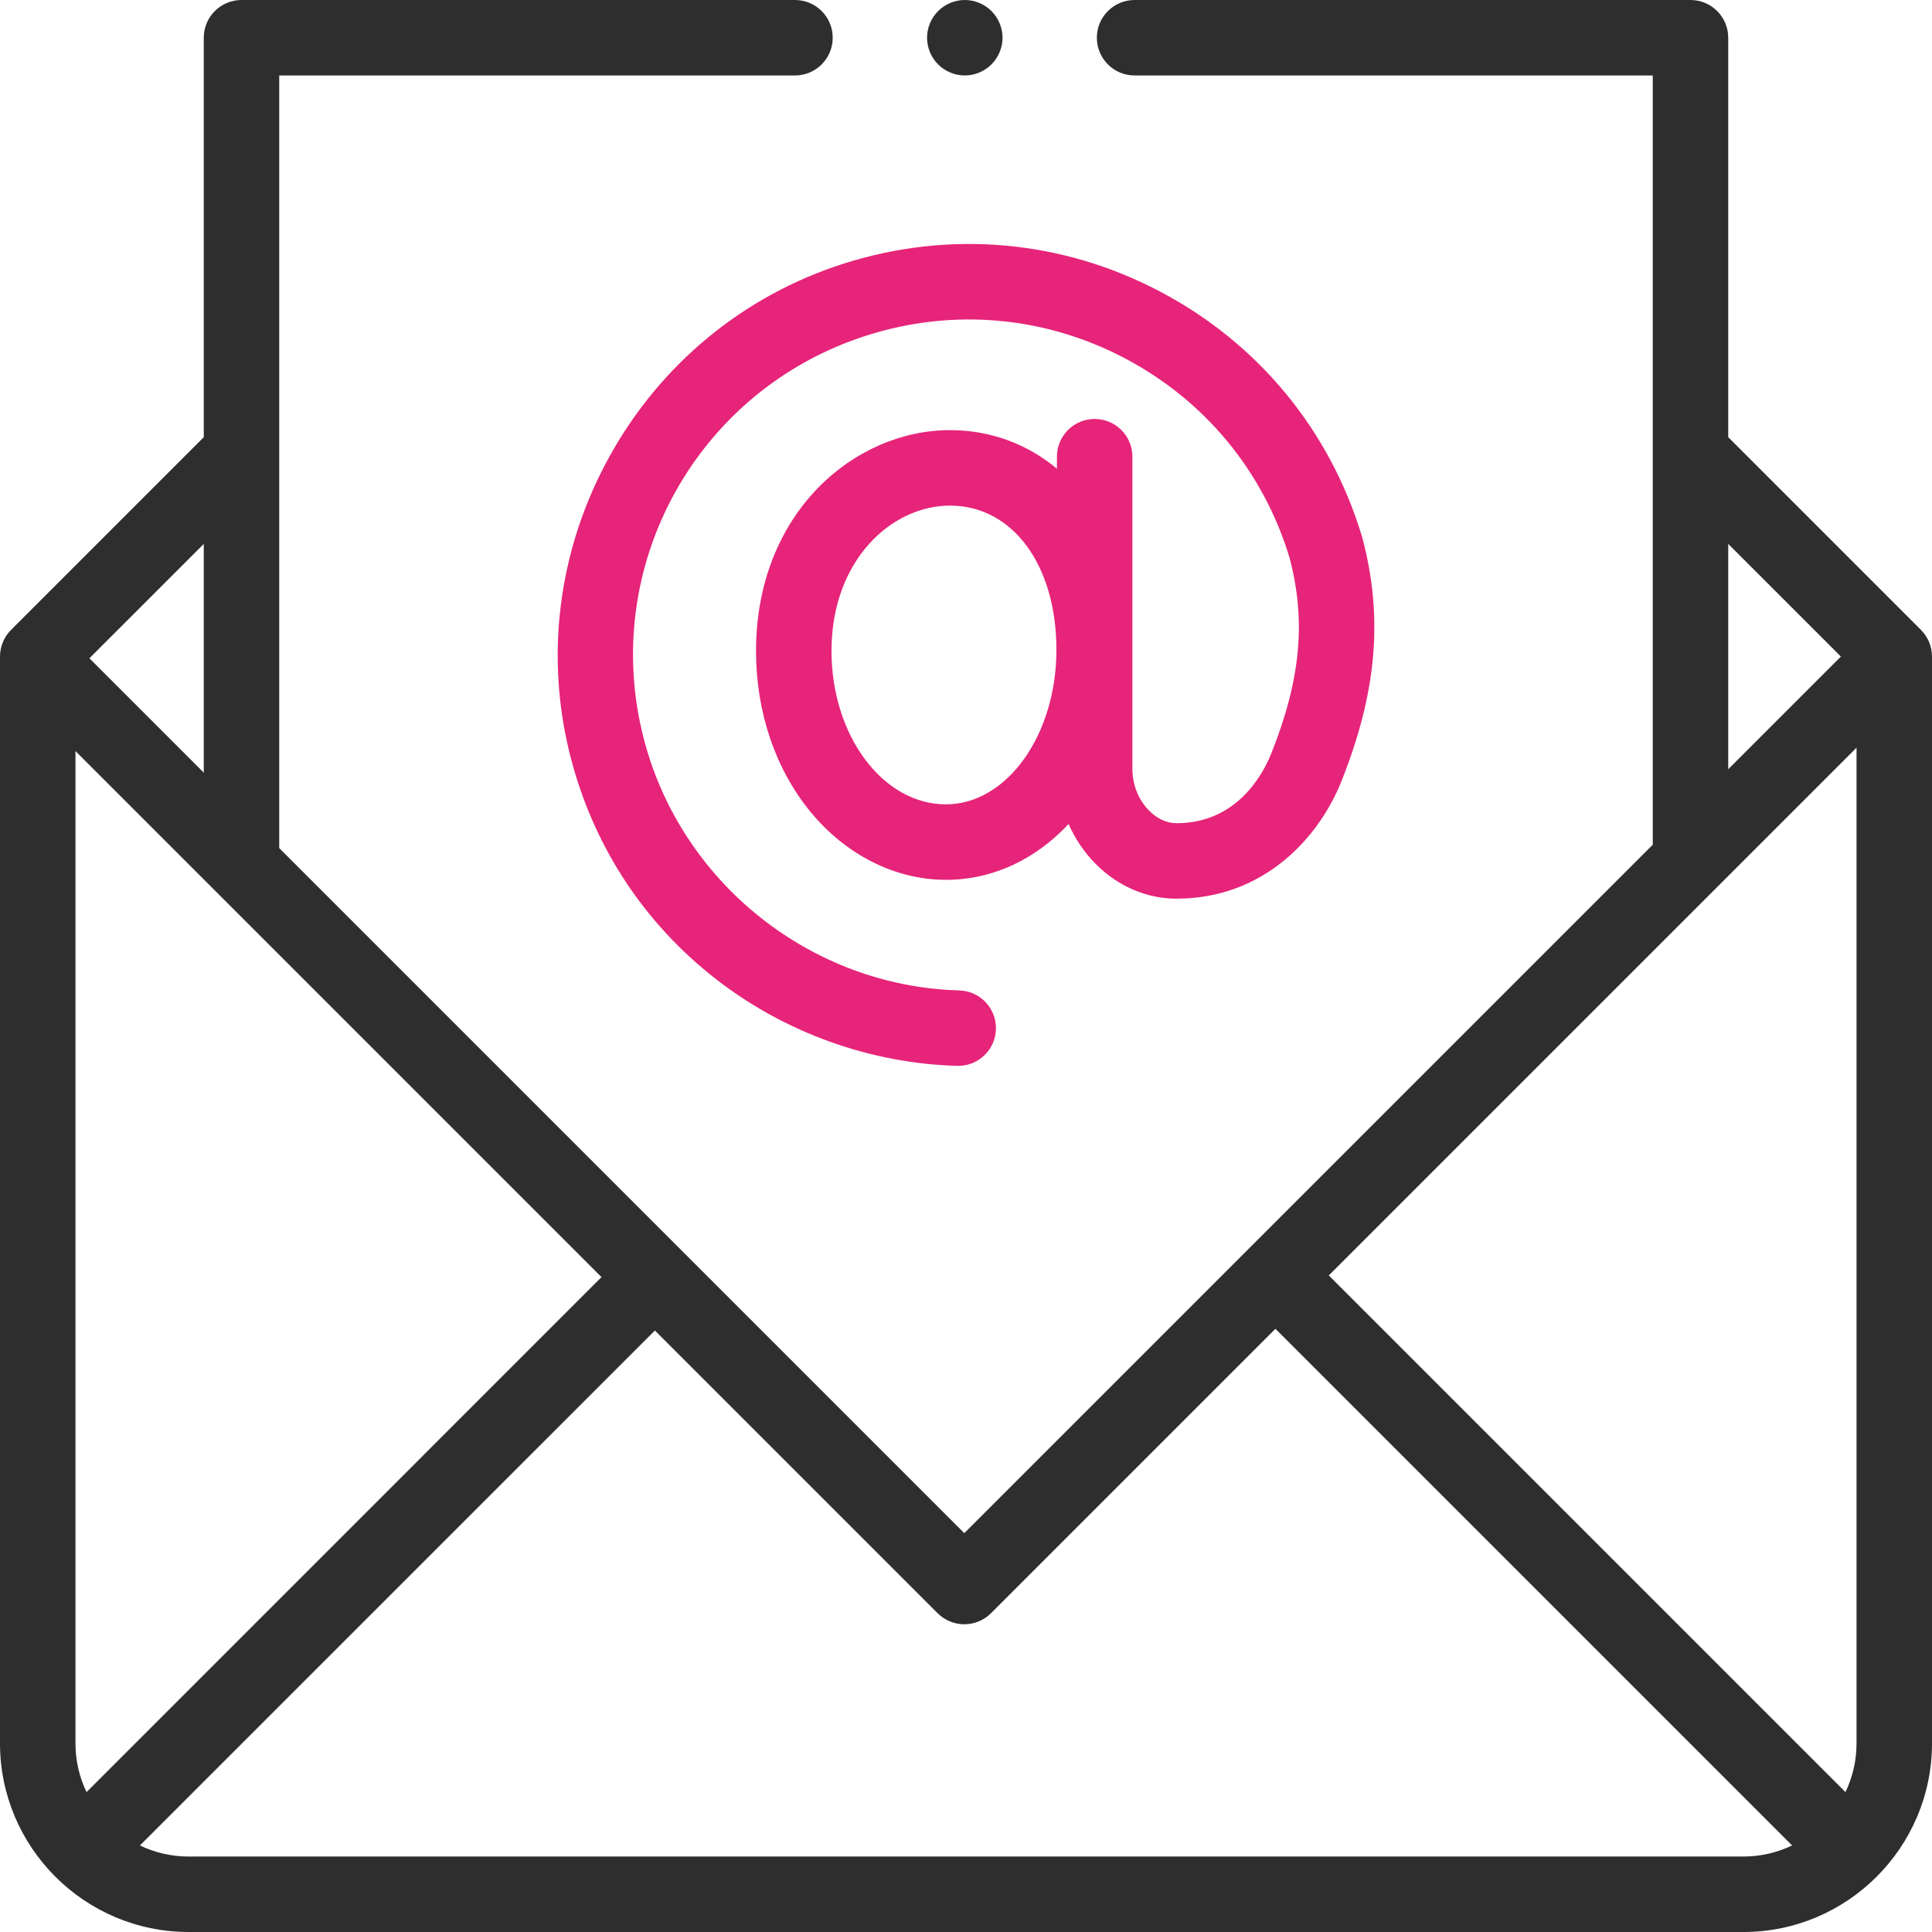 <svg width="100" height="100" viewBox="0 0 100 100" fill="none" xmlns="http://www.w3.org/2000/svg">
    <path d="M99.428 32.603L89.453 22.628V1.953C89.453 0.874 88.579 0 87.5 0H58.726C57.648 0 56.773 0.874 56.773 1.953C56.773 3.032 57.648 3.906 58.726 3.906H85.547V43.722L49.912 79.357L14.453 43.898V3.906H41.148C42.227 3.906 43.101 3.032 43.101 1.953C43.101 0.874 42.227 0 41.148 0H12.5C11.421 0 10.547 0.874 10.547 1.953V22.628L0.572 32.603C0.206 32.969 0 33.466 0 33.984V90.234C0 95.619 4.381 100 9.766 100H90.234C95.619 100 100 95.619 100 90.234V33.984C100 33.466 99.794 32.969 99.428 32.603ZM96.094 90.234C96.094 91.138 95.888 91.994 95.521 92.759L68.778 66.016L96.094 38.7V90.234ZM89.453 28.153L95.285 33.984L89.453 39.816V28.153ZM4.479 92.759C4.112 91.994 3.906 91.138 3.906 90.234V38.875L31.134 66.103L4.479 92.759ZM10.547 39.992L4.627 34.072L10.547 28.153V39.992ZM9.766 96.094C8.862 96.094 8.006 95.888 7.241 95.521L33.897 68.866L48.531 83.5C48.898 83.866 49.394 84.072 49.912 84.072C50.43 84.072 50.927 83.866 51.293 83.5L66.016 68.778L92.759 95.521C91.994 95.888 91.138 96.094 90.234 96.094H9.766V96.094Z" fill="#2E2E2E"/>
    <path d="M49.938 3.906C50.451 3.906 50.955 3.697 51.318 3.334C51.681 2.971 51.891 2.467 51.891 1.953C51.891 1.439 51.682 0.936 51.318 0.572C50.955 0.209 50.451 0 49.938 0C49.422 0 48.92 0.209 48.557 0.572C48.194 0.936 47.984 1.439 47.984 1.953C47.984 2.467 48.193 2.971 48.557 3.334C48.92 3.697 49.422 3.906 49.938 3.906Z" fill="#2E2E2E"/>
    <path d="M31.524 23.668C28.874 28.482 28.177 34.033 29.562 39.297C30.761 43.857 33.35 47.79 37.05 50.672C40.612 53.448 45.049 55.044 49.543 55.169C49.561 55.169 49.58 55.169 49.598 55.169C50.651 55.169 51.52 54.33 51.549 53.27C51.579 52.192 50.729 51.294 49.651 51.264C41.998 51.053 35.291 45.723 33.339 38.303C30.989 29.367 36.05 20.17 44.861 17.365C49.331 15.942 54.076 16.361 58.222 18.545C62.36 20.724 65.385 24.386 66.744 28.859C67.609 32.127 67.329 35.157 65.808 38.982C65.374 40.073 64.027 42.609 60.894 42.609C60.399 42.609 59.897 42.38 59.482 41.963C58.926 41.403 58.609 40.613 58.613 39.786V23.638C58.613 22.56 57.739 21.685 56.66 21.685C55.581 21.685 54.707 22.56 54.707 23.638V24.261C53.182 22.99 51.288 22.264 49.167 22.264C44.234 22.264 39.132 26.54 39.132 33.697C39.132 36.851 40.131 39.805 41.946 42.015C43.786 44.255 46.343 45.54 48.961 45.54C51.415 45.54 53.626 44.456 55.309 42.65C55.648 43.417 56.121 44.122 56.714 44.718C57.867 45.877 59.352 46.515 60.894 46.515C65.408 46.515 68.267 43.37 69.437 40.426C71.273 35.809 71.604 31.922 70.51 27.821C70.504 27.801 70.499 27.781 70.493 27.761C68.834 22.265 65.123 17.764 60.042 15.089C54.963 12.414 49.151 11.9 43.676 13.643C38.489 15.294 34.173 18.854 31.524 23.668ZM48.962 41.633C45.695 41.633 43.038 38.073 43.038 33.696C43.038 28.985 46.154 26.17 49.167 26.17C52.413 26.17 54.68 29.241 54.68 33.637C54.68 38.046 52.114 41.633 48.962 41.633Z" fill="#E62479"/>
</svg>
